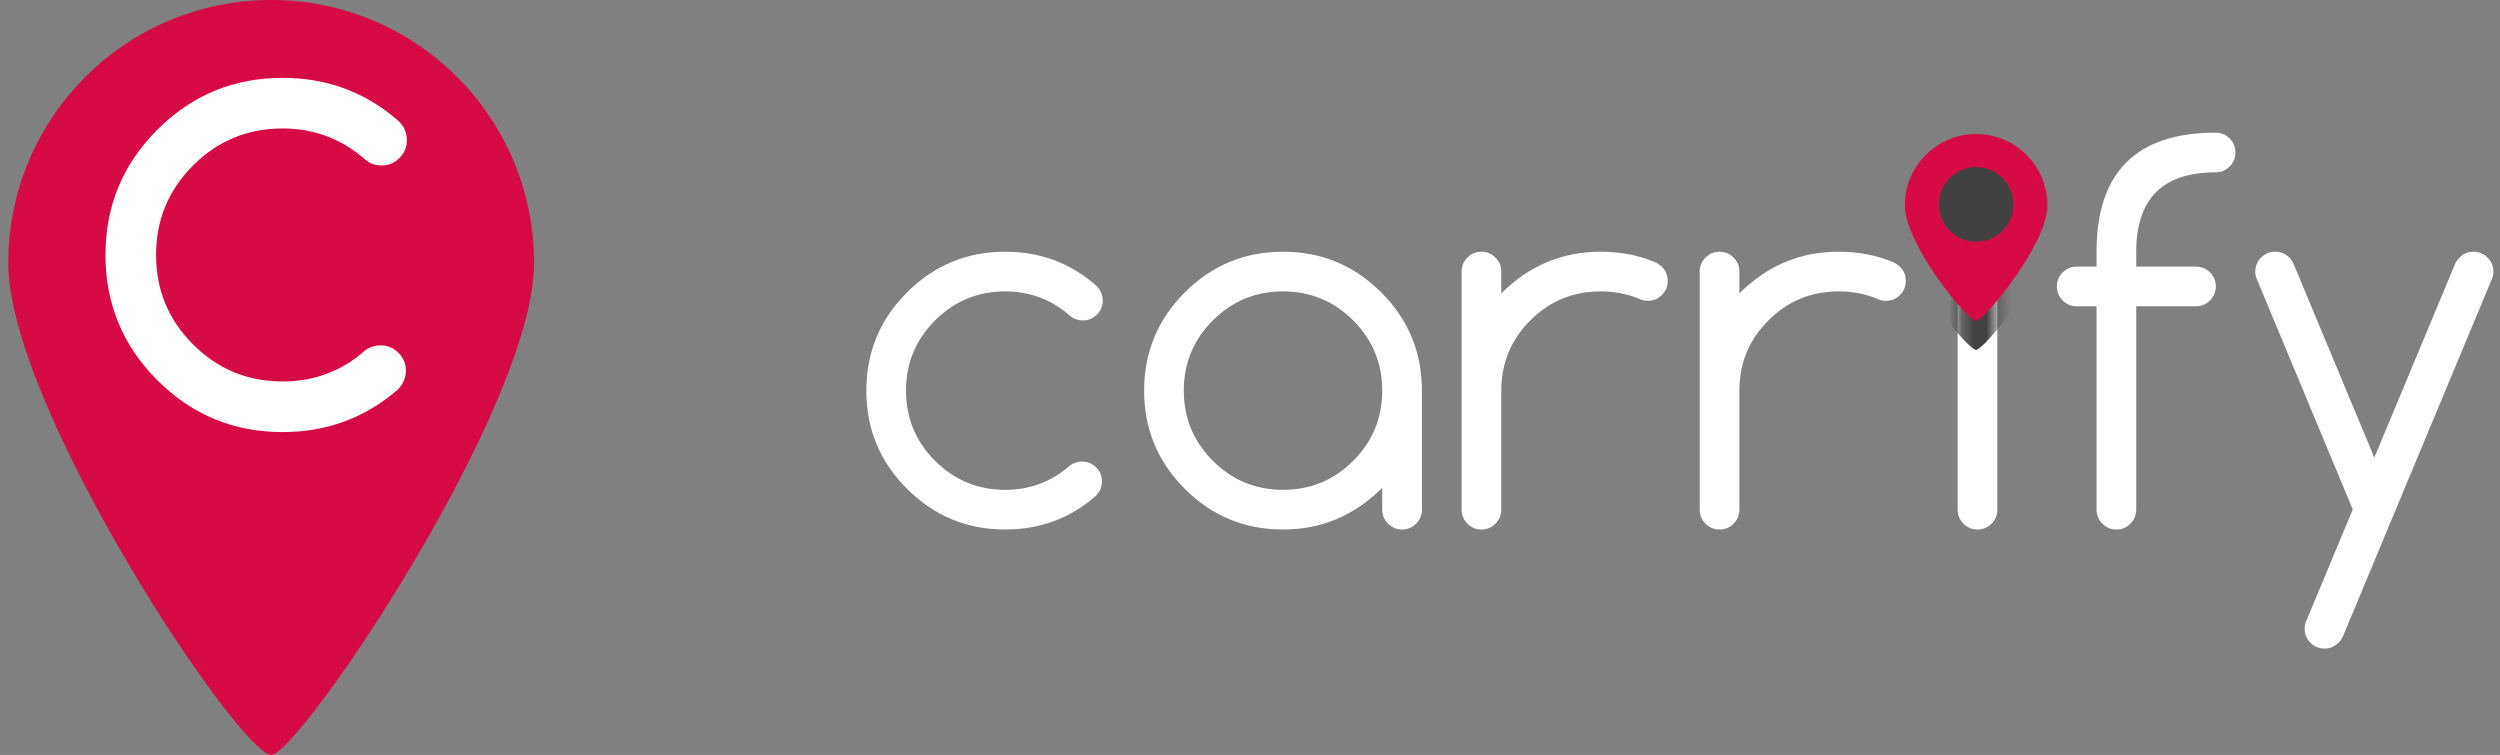 <?xml version="1.0" encoding="UTF-8" standalone="no"?>
<svg width="202px" height="61px" viewBox="0 0 202 61" version="1.1" xmlns="http://www.w3.org/2000/svg" xmlns:xlink="http://www.w3.org/1999/xlink" xmlns:sketch="http://www.bohemiancoding.com/sketch/ns">
    <rect x="0" y="0" width="202" height="61" fill="#808080" stroke="none"/>
    <!-- Generator: Sketch 3.3 (11970) - http://www.bohemiancoding.com/sketch -->
    <title>Imported Layers + Group</title>
    <desc>Created with Sketch.</desc>
    <defs>
        <path d="M4.785,2.529 C4.785,3.077 4.588,3.548 4.194,3.942 C3.8,4.336 3.329,4.534 2.781,4.534 C2.234,4.534 1.763,4.336 1.369,3.942 C0.974,3.548 0.777,3.077 0.777,2.529 C0.777,1.982 0.974,1.511 1.369,1.117 C1.763,0.722 2.234,0.525 2.781,0.525 C3.329,0.525 3.8,0.722 4.194,1.117 C4.588,1.511 4.785,1.982 4.785,2.529 L4.785,2.529 Z M1.178,8.942 C1.178,8.502 1.335,8.124 1.649,7.81 C1.963,7.496 2.34,7.339 2.781,7.339 C3.222,7.339 3.6,7.496 3.914,7.81 C4.228,8.124 4.385,8.502 4.385,8.942 L4.385,28.181 C4.385,28.622 4.228,29 3.914,29.314 C3.6,29.628 3.222,29.785 2.781,29.785 C2.34,29.785 1.963,29.628 1.649,29.314 C1.335,29 1.178,28.622 1.178,28.181 L1.178,8.942 Z" id="path-1"></path>
        <path id="path-3" d="M6.672,15.929 C5.993,15.929 0.913,9.768 0.913,6.588 C0.913,3.408 3.492,0.83 6.672,0.83 C9.852,0.83 12.43,3.408 12.43,6.588 C12.43,9.768 7.268,15.929 6.672,15.929 L6.672,15.929 Z"></path>
    </defs>
    <g id="Page-1" stroke="none" stroke-width="1" fill="none" fill-rule="evenodd" sketch:type="MSPage">
        <g id="Desktop" sketch:type="MSArtboardGroup" transform="translate(-51, -17)">
            <g id="Imported-Layers-+-Group" sketch:type="MSLayerGroup" transform="translate(51, 17)">
                <g id="Imported-Layers" transform="translate(0.667, 0)" sketch:type="MSShapeGroup">
                    <path d="M21.244,61 C18.74,61 0,32.976 0,21.244 C0,9.511 9.511,0 21.244,0 C32.976,0 42.488,9.511 42.488,21.244 C42.488,32.976 23.444,61 21.244,61 L21.244,61 Z" id="Fill-1" fill="#D60A44"></path>
                    <path d="M30.086,27.909 C30.648,27.909 31.13,28.109 31.53,28.51 C31.93,28.91 32.13,29.391 32.13,29.953 C32.13,30.516 31.917,31.018 31.492,31.461 C28.851,33.761 25.742,34.911 22.165,34.911 C18.212,34.911 14.839,33.514 12.045,30.72 C9.252,27.926 7.855,24.553 7.855,20.601 C7.855,16.649 9.252,13.276 12.045,10.482 C14.839,7.688 18.212,6.291 22.165,6.291 C25.742,6.291 28.851,7.441 31.492,9.741 C31.969,10.167 32.207,10.695 32.207,11.325 C32.207,11.887 32.007,12.368 31.607,12.769 C31.206,13.169 30.725,13.369 30.163,13.369 C29.669,13.369 29.234,13.216 28.86,12.909 C26.952,11.223 24.72,10.38 22.165,10.38 C19.337,10.38 16.926,11.376 14.933,13.369 C12.94,15.362 11.943,17.773 11.943,20.601 C11.943,23.429 12.94,25.839 14.933,27.833 C16.926,29.826 19.337,30.822 22.165,30.822 C24.72,30.822 26.943,29.988 28.834,28.318 C29.192,28.045 29.609,27.909 30.086,27.909 L30.086,27.909 Z" id="Fill-2" fill="#FFFFFF"></path>
                </g>
                <g id="Group" transform="translate(70, 10)">
                    <path d="M17.435,27.293 C17.876,27.293 18.254,27.45 18.568,27.764 C18.881,28.078 19.038,28.456 19.038,28.897 C19.038,29.338 18.871,29.732 18.537,30.079 C16.467,31.883 14.028,32.785 11.223,32.785 C8.123,32.785 5.478,31.689 3.287,29.498 C1.096,27.307 0,24.661 0,21.562 C0,18.462 1.096,15.817 3.287,13.626 C5.478,11.435 8.123,10.339 11.223,10.339 C14.028,10.339 16.467,11.241 18.537,13.045 C18.912,13.379 19.099,13.793 19.099,14.287 C19.099,14.728 18.942,15.105 18.628,15.419 C18.314,15.733 17.936,15.89 17.495,15.89 C17.108,15.89 16.767,15.77 16.473,15.53 C14.977,14.207 13.227,13.546 11.223,13.546 C9.005,13.546 7.114,14.327 5.551,15.89 C3.988,17.454 3.206,19.344 3.206,21.562 C3.206,23.78 3.988,25.67 5.551,27.233 C7.114,28.796 9.005,29.578 11.223,29.578 C13.227,29.578 14.97,28.923 16.453,27.614 C16.734,27.4 17.061,27.293 17.435,27.293 L17.435,27.293 Z" id="Fill-1" fill="#FFFFFF" sketch:type="MSShapeGroup"></path>
                    <path d="M33.668,13.546 C31.45,13.546 29.56,14.327 27.997,15.89 C26.433,17.454 25.652,19.344 25.652,21.562 C25.652,23.78 26.433,25.67 27.997,27.233 C29.56,28.796 31.45,29.578 33.668,29.578 C35.886,29.578 37.776,28.796 39.339,27.233 C40.903,25.67 41.684,23.78 41.684,21.562 C41.684,19.344 40.903,17.454 39.339,15.89 C37.776,14.327 35.886,13.546 33.668,13.546 L33.668,13.546 Z M41.684,29.418 C39.44,31.662 36.768,32.785 33.668,32.785 C30.568,32.785 27.923,31.689 25.732,29.498 C23.541,27.307 22.445,24.661 22.445,21.562 C22.445,18.462 23.541,15.817 25.732,13.626 C27.923,11.435 30.568,10.339 33.668,10.339 C36.768,10.339 39.413,11.435 41.604,13.626 C43.795,15.817 44.891,18.462 44.891,21.562 L44.891,31.181 C44.891,31.622 44.734,32 44.42,32.314 C44.106,32.628 43.728,32.785 43.287,32.785 C42.847,32.785 42.469,32.628 42.155,32.314 C41.841,32 41.684,31.622 41.684,31.181 L41.684,29.418 Z" id="Fill-2" fill="#FFFFFF" sketch:type="MSShapeGroup"></path>
                    <path d="M48.097,11.942 C48.097,11.502 48.254,11.124 48.568,10.81 C48.882,10.496 49.259,10.339 49.7,10.339 C50.141,10.339 50.519,10.496 50.833,10.81 C51.147,11.124 51.304,11.502 51.304,11.942 L51.304,13.706 C53.548,11.461 56.22,10.339 59.32,10.339 C60.883,10.339 62.319,10.606 63.629,11.141 C63.869,11.234 64.089,11.375 64.29,11.562 C64.597,11.882 64.751,12.263 64.751,12.704 C64.751,13.145 64.594,13.522 64.28,13.836 C63.966,14.15 63.588,14.307 63.148,14.307 C62.894,14.307 62.66,14.254 62.446,14.147 C61.498,13.746 60.455,13.546 59.32,13.546 C57.102,13.546 55.212,14.327 53.648,15.89 C52.085,17.454 51.304,19.344 51.304,21.562 L51.304,31.181 C51.304,31.622 51.147,32 50.833,32.314 C50.519,32.628 50.141,32.785 49.7,32.785 C49.259,32.785 48.882,32.628 48.568,32.314 C48.254,32 48.097,31.622 48.097,31.181 L48.097,11.942 Z" id="Fill-3" fill="#FFFFFF" sketch:type="MSShapeGroup"></path>
                    <path d="M67.336,11.942 C67.336,11.502 67.493,11.124 67.807,10.81 C68.121,10.496 68.498,10.339 68.939,10.339 C69.38,10.339 69.758,10.496 70.072,10.81 C70.386,11.124 70.543,11.502 70.542,11.942 L70.542,13.706 C72.787,11.461 75.459,10.339 78.559,10.339 C80.122,10.339 81.558,10.606 82.867,11.141 C83.108,11.234 83.328,11.375 83.529,11.562 C83.836,11.882 83.99,12.263 83.99,12.704 C83.99,13.145 83.833,13.522 83.519,13.836 C83.205,14.15 82.827,14.307 82.386,14.307 C82.133,14.307 81.899,14.254 81.685,14.147 C80.736,13.746 79.694,13.546 78.559,13.546 C76.341,13.546 74.45,14.327 72.887,15.89 C71.324,17.454 70.542,19.344 70.542,21.562 L70.542,31.181 C70.542,31.622 70.386,32 70.072,32.314 C69.758,32.628 69.38,32.785 68.939,32.785 C68.498,32.785 68.121,32.628 67.807,32.314 C67.493,32 67.336,31.622 67.336,31.181 L67.336,11.942 Z" id="Fill-4" fill="#FFFFFF" sketch:type="MSShapeGroup"></path>
                    <path d="M109.02,0.72 C109.461,0.72 109.839,0.877 110.153,1.191 C110.466,1.505 110.623,1.882 110.623,2.323 C110.623,2.764 110.466,3.141 110.153,3.455 C109.839,3.769 109.461,3.926 109.02,3.926 C104.745,3.926 102.607,6.064 102.607,10.339 L102.607,11.542 L107.437,11.542 C107.878,11.542 108.255,11.699 108.569,12.013 C108.883,12.327 109.04,12.704 109.04,13.145 C109.04,13.586 108.883,13.963 108.569,14.277 C108.255,14.591 107.878,14.748 107.437,14.748 L102.607,14.748 L102.607,31.181 C102.607,31.622 102.45,32 102.136,32.314 C101.822,32.628 101.445,32.785 101.004,32.785 C100.563,32.785 100.186,32.628 99.872,32.314 C99.558,32 99.401,31.622 99.401,31.181 L99.401,14.748 L97.798,14.748 C97.357,14.748 96.979,14.591 96.665,14.277 C96.351,13.963 96.194,13.586 96.194,13.145 C96.194,12.704 96.351,12.327 96.665,12.013 C96.979,11.699 97.357,11.542 97.798,11.542 L99.401,11.542 L99.401,10.339 C99.401,3.926 102.607,0.72 109.02,0.72 L109.02,0.72 Z" id="Fill-6" fill="#FFFFFF" sketch:type="MSShapeGroup"></path>
                    <path d="M120.103,31.161 L112.407,12.684 C112.287,12.457 112.227,12.21 112.227,11.942 C112.227,11.502 112.384,11.124 112.698,10.81 C113.012,10.496 113.389,10.339 113.83,10.339 C114.271,10.339 114.652,10.493 114.972,10.8 C115.146,10.987 115.273,11.188 115.353,11.401 L121.846,26.973 L128.339,11.401 C128.419,11.188 128.553,10.987 128.74,10.8 C129.047,10.493 129.421,10.339 129.862,10.339 C130.303,10.339 130.681,10.496 130.995,10.81 C131.309,11.124 131.466,11.502 131.466,11.942 C131.466,12.21 131.405,12.457 131.285,12.684 L119.341,41.342 C119.261,41.556 119.134,41.749 118.96,41.923 C118.64,42.244 118.259,42.404 117.818,42.404 C117.377,42.404 117,42.247 116.686,41.933 C116.372,41.619 116.215,41.242 116.215,40.801 C116.215,40.534 116.275,40.286 116.395,40.059 L120.103,31.161 Z" id="Fill-7" fill="#FFFFFF" sketch:type="MSShapeGroup"></path>
                    <g id="Fill-8" transform="translate(87, 3)">
                        <mask id="mask-2" sketch:name="Mask" fill="white">
                            <use xlink:href="#path-1"></use>
                        </mask>
                        <use id="Mask" fill="#FFFFFF" sketch:type="MSShapeGroup" xlink:href="#path-1"></use>
                        <path d="M2.672,15.273 C1.993,15.273 -3.087,9.112 -3.087,5.932 C-3.087,2.752 -0.508,0.174 2.672,0.174 C5.852,0.174 8.43,2.752 8.43,5.932 C8.43,9.112 3.268,15.273 2.672,15.273 L2.672,15.273 Z" fill="#424242" sketch:type="MSShapeGroup" mask="url(#mask-2)"></path>
                    </g>
                    <g id="Fill-10" transform="translate(83, 0)">
                        <mask id="mask-4" sketch:name="Mask" fill="white">
                            <use xlink:href="#path-3"></use>
                        </mask>
                        <use id="Mask" fill="#D60A44" sketch:type="MSShapeGroup" xlink:href="#path-3"></use>
                        <path d="M6.672,9.532 C5.007,9.532 3.658,8.183 3.658,6.518 C3.658,4.854 5.007,3.505 6.672,3.505 C8.336,3.505 9.685,4.854 9.685,6.518 C9.685,8.183 8.336,9.532 6.672,9.532 L6.672,9.532 Z" fill="#414141" sketch:type="MSShapeGroup" mask="url(#mask-4)"></path>
                    </g>
                </g>
            </g>
        </g>
    </g>
</svg>